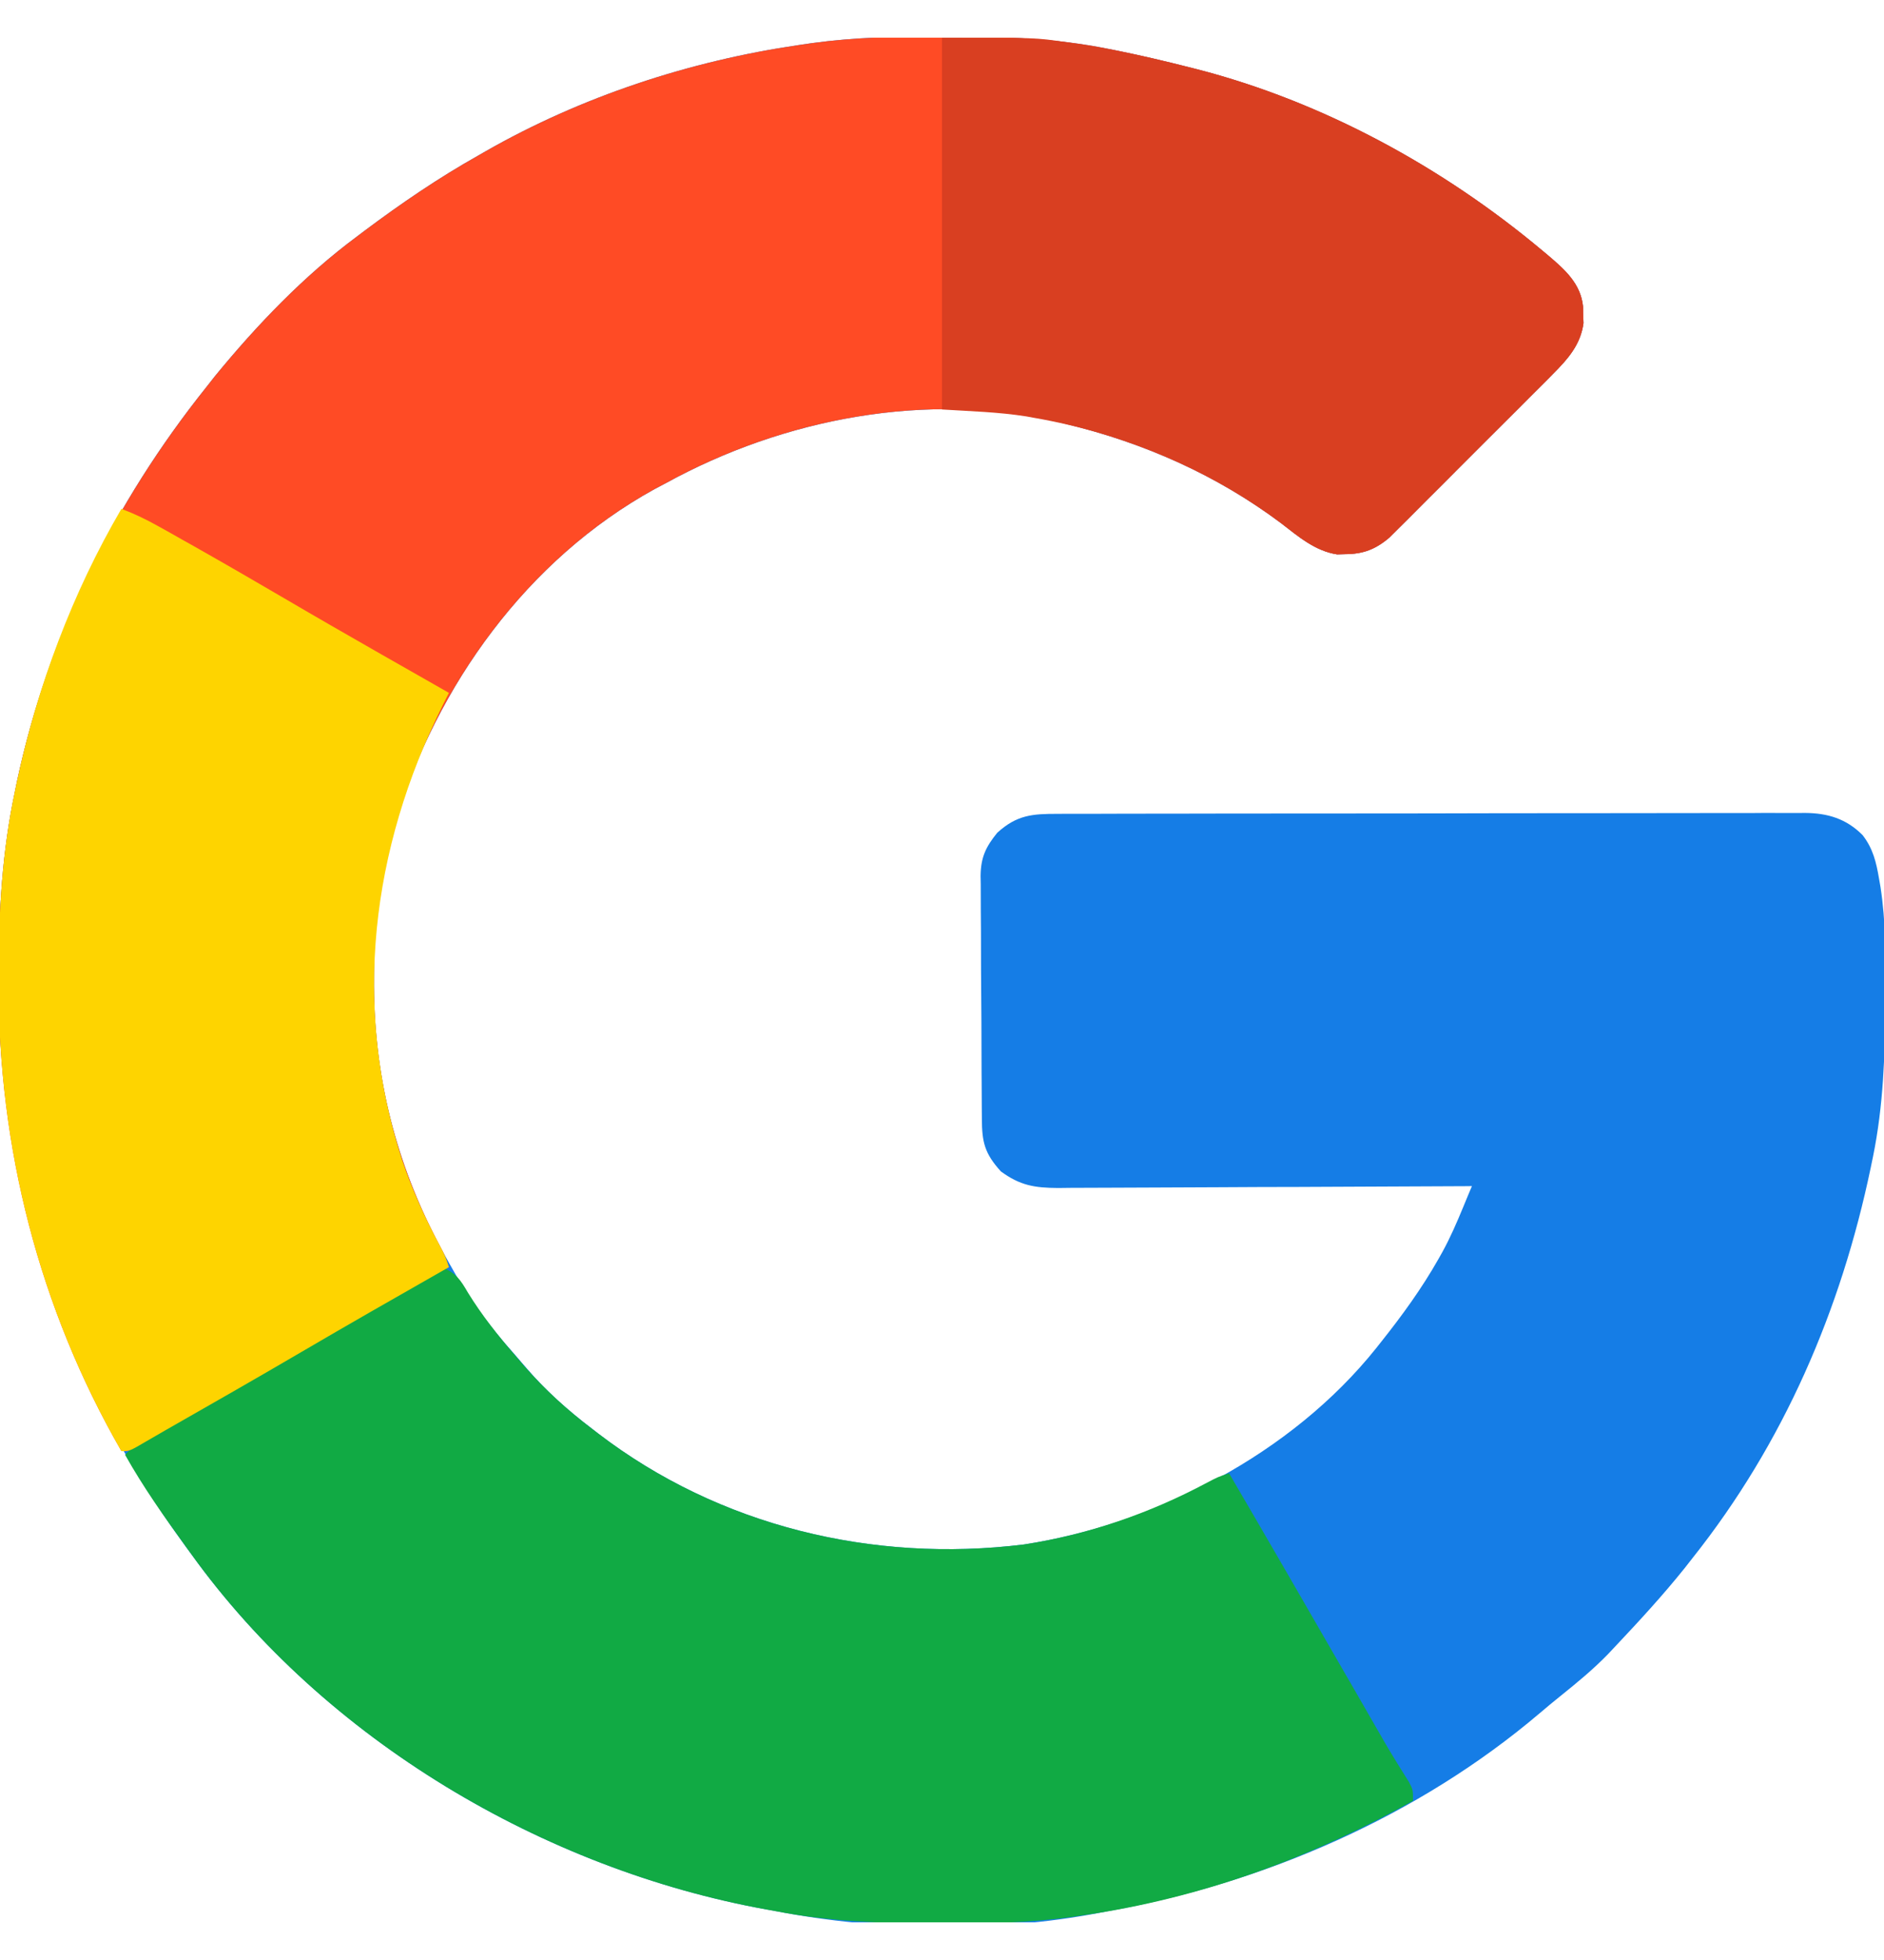 <svg width="25" height="26" viewBox="0 0 25 26" fill="none" xmlns="http://www.w3.org/2000/svg">
<g clip-path="url(#clip0_47_96)">
<path d="M12.482 0.485C12.529 0.485 12.576 0.485 12.625 0.485C13.325 0.487 14.009 0.507 14.697 0.646C14.742 0.655 14.787 0.664 14.833 0.673C15.148 0.738 15.46 0.811 15.772 0.89C15.808 0.9 15.844 0.909 15.882 0.918C17.553 1.349 19.144 2.217 20.465 3.323C20.491 3.345 20.517 3.366 20.544 3.389C20.766 3.578 20.976 3.763 21.006 4.067C21.007 4.103 21.008 4.14 21.008 4.177C21.009 4.213 21.011 4.249 21.012 4.286C20.974 4.574 20.802 4.765 20.604 4.964C20.579 4.989 20.555 5.014 20.53 5.039C20.45 5.12 20.369 5.2 20.288 5.28C20.232 5.336 20.176 5.392 20.12 5.449C20.003 5.566 19.885 5.683 19.767 5.801C19.616 5.951 19.466 6.101 19.316 6.252C19.201 6.369 19.084 6.484 18.968 6.6C18.913 6.656 18.857 6.711 18.802 6.766C18.725 6.845 18.647 6.922 18.569 6.999C18.525 7.043 18.481 7.087 18.435 7.132C18.253 7.287 18.088 7.35 17.85 7.351C17.815 7.352 17.78 7.353 17.743 7.354C17.45 7.309 17.226 7.115 16.998 6.939C16.147 6.303 15.19 5.881 14.16 5.627C14.128 5.619 14.097 5.611 14.063 5.602C12.311 5.181 10.396 5.552 8.838 6.408C8.761 6.449 8.761 6.449 8.683 6.49C6.992 7.424 5.798 9.089 5.24 10.914C5.176 11.136 5.121 11.358 5.078 11.584C5.07 11.629 5.061 11.675 5.052 11.722C4.981 12.139 4.961 12.55 4.962 12.973C4.962 13.024 4.962 13.024 4.962 13.076C4.968 14.351 5.287 15.547 5.908 16.662C5.925 16.693 5.942 16.724 5.96 16.756C6.203 17.198 6.484 17.583 6.821 17.957C6.881 18.025 6.939 18.093 6.998 18.162C7.259 18.465 7.544 18.715 7.862 18.957C7.887 18.976 7.912 18.997 7.939 19.017C9.547 20.247 11.584 20.735 13.587 20.488C15.344 20.217 17.142 19.284 18.262 17.883C18.283 17.856 18.305 17.829 18.326 17.802C18.606 17.45 18.867 17.091 19.089 16.699C19.105 16.669 19.122 16.64 19.139 16.61C19.245 16.417 19.331 16.218 19.415 16.015C19.437 15.962 19.459 15.909 19.481 15.855C19.498 15.815 19.514 15.776 19.532 15.734C19.501 15.735 19.471 15.735 19.44 15.735C18.706 15.739 17.972 15.742 17.238 15.745C16.883 15.745 16.528 15.747 16.173 15.749C15.864 15.751 15.554 15.752 15.245 15.753C15.081 15.753 14.917 15.754 14.753 15.755C14.57 15.756 14.387 15.757 14.204 15.757C14.123 15.758 14.123 15.758 14.04 15.759C13.727 15.757 13.536 15.726 13.281 15.539C13.065 15.3 13.03 15.151 13.029 14.837C13.028 14.8 13.028 14.763 13.028 14.724C13.027 14.601 13.026 14.477 13.026 14.354C13.025 14.312 13.025 14.27 13.025 14.226C13.024 14.004 13.023 13.781 13.023 13.558C13.022 13.328 13.02 13.098 13.018 12.867C13.017 12.691 13.017 12.514 13.017 12.337C13.016 12.252 13.016 12.167 13.015 12.082C13.014 11.963 13.014 11.845 13.014 11.726C13.014 11.673 13.014 11.673 13.012 11.62C13.015 11.374 13.079 11.237 13.233 11.047C13.495 10.809 13.7 10.795 14.043 10.796C14.108 10.796 14.108 10.796 14.174 10.795C14.32 10.795 14.466 10.795 14.612 10.795C14.717 10.795 14.821 10.794 14.926 10.794C15.21 10.793 15.493 10.793 15.778 10.793C15.955 10.793 16.133 10.793 16.31 10.792C16.864 10.792 17.42 10.791 17.974 10.791C18.615 10.791 19.256 10.79 19.897 10.788C20.392 10.787 20.887 10.787 21.382 10.787C21.678 10.787 21.974 10.787 22.27 10.786C22.548 10.785 22.826 10.785 23.105 10.785C23.207 10.786 23.309 10.785 23.411 10.784C23.551 10.784 23.69 10.784 23.829 10.785C23.87 10.784 23.91 10.784 23.952 10.784C24.251 10.786 24.498 10.859 24.716 11.078C24.854 11.256 24.897 11.437 24.934 11.655C24.94 11.691 24.947 11.727 24.953 11.764C25.025 12.226 25.022 12.687 25.018 13.153C25.018 13.222 25.018 13.222 25.018 13.293C25.014 13.985 24.993 14.663 24.854 15.344C24.839 15.415 24.839 15.415 24.824 15.489C24.428 17.382 23.668 19.147 22.461 20.666C22.427 20.71 22.392 20.753 22.357 20.799C22.067 21.161 21.754 21.501 21.436 21.838C21.405 21.871 21.373 21.904 21.341 21.939C21.141 22.146 20.921 22.326 20.697 22.506C20.608 22.578 20.52 22.65 20.434 22.724C18.815 24.099 16.776 24.98 14.697 25.353C14.656 25.361 14.616 25.369 14.575 25.377C13.22 25.636 11.654 25.617 10.303 25.353C10.259 25.346 10.215 25.338 10.17 25.329C7.209 24.794 4.311 23.076 2.539 20.617C2.515 20.585 2.491 20.553 2.467 20.519C0.858 18.32 -0.024 15.77 -0.018 13.037C-0.018 12.987 -0.018 12.938 -0.018 12.887C-0.016 12.079 0.029 11.302 0.196 10.51C0.206 10.459 0.216 10.409 0.227 10.357C0.64 8.435 1.51 6.671 2.735 5.139C2.773 5.09 2.812 5.04 2.852 4.99C3.406 4.314 4.033 3.659 4.737 3.137C4.768 3.113 4.8 3.089 4.832 3.065C5.32 2.7 5.816 2.361 6.348 2.062C6.378 2.045 6.409 2.027 6.44 2.009C7.712 1.282 9.148 0.81 10.596 0.598C10.655 0.589 10.713 0.58 10.774 0.572C11.343 0.494 11.908 0.482 12.482 0.485Z" fill="#157DE6"/>
<path d="M12.482 0.485C12.529 0.485 12.576 0.485 12.625 0.485C13.325 0.487 14.009 0.507 14.697 0.646C14.742 0.655 14.787 0.664 14.833 0.673C15.148 0.738 15.46 0.811 15.772 0.89C15.808 0.9 15.844 0.909 15.882 0.918C17.553 1.349 19.144 2.217 20.465 3.323C20.491 3.345 20.517 3.366 20.544 3.389C20.766 3.578 20.976 3.763 21.006 4.067C21.007 4.103 21.008 4.14 21.008 4.177C21.009 4.213 21.011 4.249 21.012 4.286C20.974 4.574 20.802 4.765 20.604 4.964C20.579 4.989 20.555 5.014 20.53 5.039C20.45 5.12 20.369 5.2 20.288 5.28C20.232 5.336 20.176 5.392 20.12 5.449C20.003 5.566 19.885 5.683 19.767 5.801C19.616 5.951 19.466 6.101 19.316 6.252C19.201 6.369 19.084 6.484 18.968 6.6C18.913 6.656 18.857 6.711 18.802 6.766C18.725 6.845 18.647 6.922 18.569 6.999C18.525 7.043 18.481 7.087 18.435 7.132C18.253 7.287 18.088 7.35 17.85 7.351C17.815 7.352 17.78 7.353 17.743 7.354C17.45 7.309 17.226 7.115 16.998 6.939C16.147 6.303 15.19 5.881 14.16 5.627C14.128 5.619 14.097 5.611 14.063 5.602C12.311 5.181 10.396 5.552 8.838 6.408C8.761 6.449 8.761 6.449 8.683 6.49C6.992 7.424 5.798 9.089 5.24 10.914C5.176 11.136 5.121 11.358 5.078 11.584C5.07 11.629 5.061 11.675 5.052 11.722C4.981 12.139 4.961 12.55 4.962 12.973C4.962 13.024 4.962 13.024 4.962 13.076C4.968 14.295 5.256 15.436 5.83 16.513C5.908 16.662 5.908 16.662 5.957 16.808C5.904 16.839 5.904 16.839 5.85 16.869C5.233 17.221 4.616 17.573 4.004 17.931C3.401 18.285 2.795 18.631 2.188 18.976C2.105 19.024 2.022 19.072 1.939 19.12C1.719 19.25 1.719 19.25 1.612 19.25C0.517 17.349 -0.023 15.222 -0.018 13.037C-0.018 12.987 -0.018 12.938 -0.018 12.887C-0.016 12.079 0.029 11.302 0.196 10.51C0.206 10.459 0.216 10.409 0.227 10.357C0.64 8.435 1.51 6.671 2.735 5.139C2.773 5.09 2.812 5.04 2.852 4.99C3.406 4.314 4.033 3.659 4.737 3.137C4.768 3.113 4.8 3.089 4.832 3.065C5.32 2.7 5.816 2.361 6.348 2.062C6.378 2.045 6.409 2.027 6.44 2.009C7.712 1.282 9.148 0.81 10.596 0.598C10.655 0.589 10.713 0.58 10.774 0.572C11.343 0.494 11.908 0.482 12.482 0.485Z" fill="#FF4B25"/>
<path d="M5.859 16.809C6.047 16.881 6.11 16.976 6.21 17.148C6.395 17.448 6.606 17.714 6.836 17.98C6.875 18.026 6.914 18.071 6.954 18.118C7.231 18.434 7.526 18.703 7.861 18.957C7.887 18.977 7.912 18.996 7.938 19.016C9.546 20.247 11.584 20.735 13.587 20.488C14.438 20.357 15.254 20.075 16.013 19.67C16.162 19.592 16.162 19.592 16.309 19.543C16.817 20.412 17.321 21.284 17.823 22.156C17.89 22.271 17.956 22.386 18.023 22.502C18.084 22.609 18.146 22.716 18.208 22.824C18.236 22.873 18.265 22.922 18.294 22.973C18.321 23.02 18.348 23.067 18.376 23.116C18.48 23.293 18.588 23.468 18.698 23.642C18.75 23.742 18.75 23.742 18.75 23.889C17.399 24.645 15.94 25.177 14.404 25.402C14.346 25.411 14.287 25.419 14.226 25.429C13.657 25.507 13.092 25.518 12.519 25.515C12.471 25.515 12.424 25.515 12.375 25.515C11.674 25.513 10.992 25.488 10.303 25.354C10.259 25.346 10.215 25.338 10.17 25.33C7.212 24.794 4.308 23.076 2.539 20.617C2.515 20.584 2.49 20.55 2.465 20.515C2.179 20.121 1.899 19.725 1.66 19.299C1.782 19.162 1.917 19.082 2.075 18.993C2.13 18.962 2.185 18.931 2.241 18.899C2.27 18.883 2.299 18.866 2.329 18.849C2.453 18.78 2.577 18.71 2.7 18.64C2.764 18.604 2.828 18.567 2.892 18.531C3.2 18.356 3.508 18.179 3.814 18.002C3.918 17.942 4.021 17.882 4.125 17.823C4.177 17.793 4.228 17.763 4.281 17.732C4.454 17.632 4.627 17.533 4.8 17.434C4.888 17.383 4.976 17.332 5.063 17.282C5.146 17.234 5.23 17.186 5.313 17.138C5.363 17.109 5.414 17.08 5.465 17.05C5.51 17.025 5.554 16.999 5.6 16.973C5.688 16.921 5.774 16.865 5.859 16.809Z" fill="#11AA44"/>
<path d="M1.611 6.75C1.784 6.815 1.944 6.892 2.105 6.983C2.153 7.01 2.202 7.037 2.251 7.064C2.303 7.094 2.355 7.123 2.408 7.153C2.462 7.183 2.516 7.214 2.572 7.245C2.982 7.477 3.389 7.712 3.795 7.95C4.19 8.182 4.586 8.409 4.983 8.636C5.013 8.653 5.042 8.669 5.072 8.687C5.208 8.764 5.343 8.841 5.478 8.918C5.638 9.009 5.797 9.1 5.957 9.191C5.929 9.247 5.901 9.302 5.873 9.358C4.925 11.274 4.672 13.334 5.335 15.387C5.468 15.779 5.635 16.148 5.83 16.513C5.908 16.662 5.908 16.662 5.957 16.809C5.904 16.839 5.904 16.839 5.85 16.87C5.233 17.221 4.617 17.573 4.004 17.932C3.401 18.285 2.795 18.631 2.188 18.977C2.105 19.024 2.022 19.072 1.939 19.121C1.719 19.25 1.719 19.25 1.611 19.25C0.517 17.35 -0.023 15.222 -0.019 13.037C-0.018 12.987 -0.018 12.938 -0.018 12.887C-0.016 12.08 0.028 11.302 0.195 10.51C0.206 10.46 0.216 10.409 0.227 10.357C0.497 9.101 0.961 7.861 1.611 6.75Z" fill="#FED400"/>
<path d="M12.5 0.5C13.748 0.5 13.748 0.5 14.136 0.558C14.204 0.567 14.204 0.567 14.274 0.578C14.78 0.652 15.276 0.764 15.771 0.891C15.808 0.9 15.844 0.909 15.881 0.918C17.554 1.349 19.145 2.217 20.465 3.323C20.491 3.345 20.517 3.366 20.544 3.389C20.766 3.578 20.976 3.763 21.006 4.067C21.007 4.122 21.007 4.122 21.008 4.177C21.01 4.231 21.01 4.231 21.012 4.287C20.974 4.574 20.802 4.766 20.604 4.964C20.58 4.989 20.555 5.013 20.53 5.039C20.45 5.12 20.369 5.2 20.289 5.28C20.232 5.336 20.176 5.393 20.12 5.449C20.002 5.566 19.885 5.684 19.767 5.801C19.616 5.951 19.466 6.102 19.316 6.252C19.201 6.369 19.084 6.484 18.968 6.6C18.913 6.656 18.857 6.711 18.802 6.767C18.725 6.844 18.647 6.922 18.569 6.999C18.503 7.065 18.503 7.065 18.436 7.132C18.253 7.287 18.088 7.35 17.85 7.351C17.814 7.352 17.779 7.353 17.743 7.354C17.45 7.309 17.227 7.115 16.998 6.939C16.031 6.215 14.908 5.748 13.718 5.542C13.669 5.533 13.669 5.533 13.62 5.524C13.247 5.465 12.881 5.456 12.5 5.432C12.5 3.804 12.5 2.177 12.5 0.5Z" fill="#D93F21"/>
</g>
<defs>
<clipPath id="clip0_47_96">
<rect width="25" height="25" fill="white" transform="translate(0 0.5)"/>
</clipPath>
</defs>
</svg>
